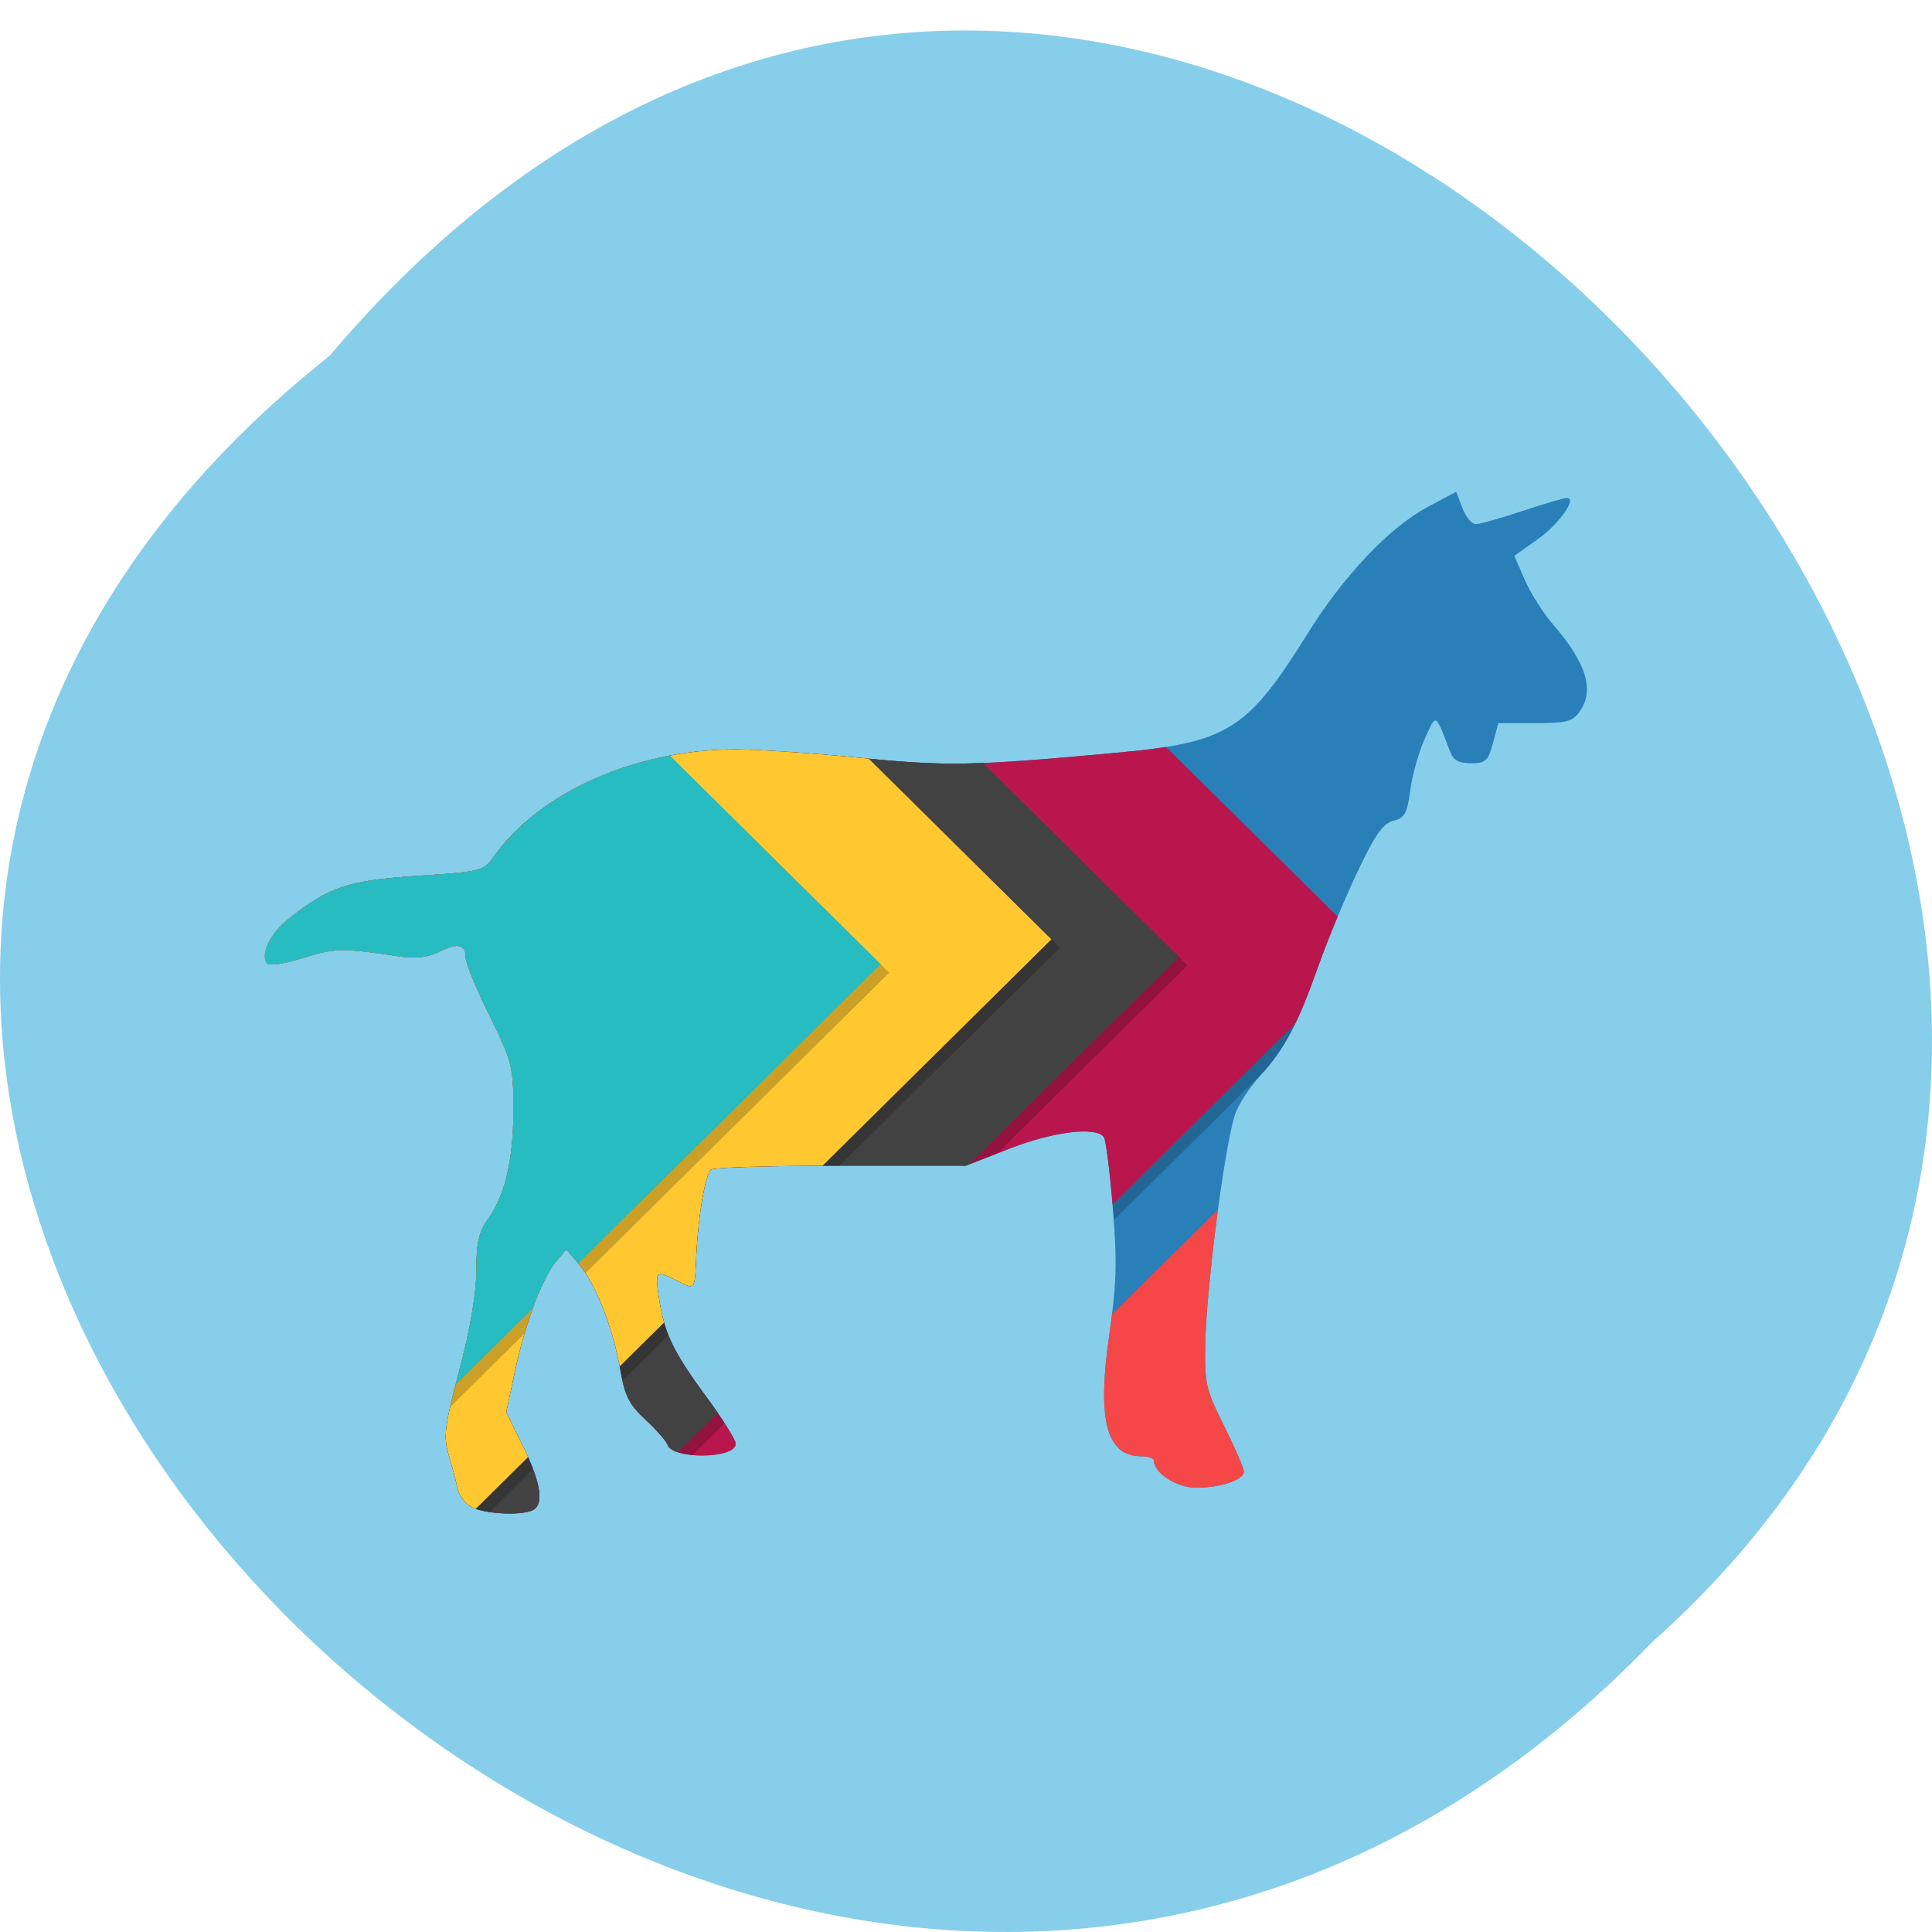 <?xml version="1.0" encoding="UTF-8" standalone="no"?>
<!-- Created with Inkscape (http://www.inkscape.org/) -->

<svg
   xmlns:dc="http://purl.org/dc/elements/1.1/"
   xmlns:cc="http://creativecommons.org/ns#"
   xmlns:rdf="http://www.w3.org/1999/02/22-rdf-syntax-ns#"
   xmlns:svg="http://www.w3.org/2000/svg"
   xmlns="http://www.w3.org/2000/svg"
   xmlns:xlink="http://www.w3.org/1999/xlink"
   xmlns:sodipodi="http://sodipodi.sourceforge.net/DTD/sodipodi-0.dtd"
   xmlns:inkscape="http://www.inkscape.org/namespaces/inkscape"
   width="256"
   height="256"
   id="svg10914"
   version="1.1"
   inkscape:version="0.48.4 r9939"
   sodipodi:docname="steam_icon_233720.svg">
  <defs
     id="defs10916">
    <linearGradient
       inkscape:collect="always"
       xlink:href="#SVGID_7_"
       id="linearGradient7151"
       gradientUnits="userSpaceOnUse"
       x1="128.469"
       y1="247.297"
       x2="128.469"
       y2="5.565" />
    <linearGradient
       inkscape:collect="always"
       xlink:href="#SVGID_8_"
       id="linearGradient7153"
       gradientUnits="userSpaceOnUse"
       x1="128.469"
       y1="247.297"
       x2="128.469"
       y2="5.565" />
    <linearGradient
       inkscape:collect="always"
       xlink:href="#SVGID_9_"
       id="linearGradient7155"
       gradientUnits="userSpaceOnUse"
       x1="136.68"
       y1="229.467"
       x2="136.68"
       y2="39.946" />
    <linearGradient
       inkscape:collect="always"
       xlink:href="#SVGID_10_"
       id="linearGradient7157"
       gradientUnits="userSpaceOnUse"
       x1="67.374"
       y1="87.669"
       x2="67.374"
       y2="43.832" />
    <linearGradient
       inkscape:collect="always"
       xlink:href="#SVGID_11_"
       id="linearGradient7159"
       gradientUnits="userSpaceOnUse"
       x1="67.374"
       y1="82.338"
       x2="67.374"
       y2="49.164" />
    <defs
       id="defs6746">
      <path
         d="M 245.46,129.523 147.569,32.625 c -5.556,-5.502 -16.222,-11.873 -23.7,-14.16 L 84.351,6.382 C 76.872,4.096 66.255,6.773 60.752,12.33 L 47.311,25.908 c -5.5,5.559 -14.502,14.653 -20.005,20.21 l -13.44,13.579 c -5.5,5.558 -8.07,16.206 -5.706,23.658 l 12.483,39.391 c 2.363,7.456 8.843,18.056 14.399,23.556 l 97.89,96.898 c 5.558,5.502 14.605,5.455 20.105,-0.101 l 36.26,-36.63 c 5.504,-5.559 14.503,-14.651 20.005,-20.209 l 36.259,-36.629 c 5.502,-5.56 5.455,-14.606 -0.101,-20.108 z M 67.375,78.783 c -7.198,0 -13.033,-5.835 -13.033,-13.033 0,-7.197 5.835,-13.033 13.033,-13.033 7.197,0 13.033,5.835 13.033,13.033 -0.001,7.198 -5.836,13.033 -13.033,13.033 z"
         id="SVGID_3_"
         inkscape:connector-curvature="0" />
    </defs>
    <defs
       id="defs6749">
      <path
         d="M 245.46,129.523 147.569,32.625 c -5.556,-5.502 -16.222,-11.873 -23.7,-14.16 L 84.351,6.382 C 76.872,4.096 66.255,6.773 60.752,12.33 L 47.311,25.908 c -5.5,5.559 -14.502,14.653 -20.005,20.21 l -13.44,13.579 c -5.5,5.558 -8.07,16.206 -5.706,23.658 l 12.483,39.391 c 2.363,7.456 8.843,18.056 14.399,23.556 l 97.89,96.898 c 5.558,5.502 14.605,5.455 20.105,-0.101 l 36.26,-36.63 c 5.504,-5.559 14.503,-14.651 20.005,-20.209 l 36.259,-36.629 c 5.502,-5.56 5.455,-14.606 -0.101,-20.108 z M 67.375,78.783 c -7.198,0 -13.033,-5.835 -13.033,-13.033 0,-7.197 5.835,-13.033 13.033,-13.033 7.197,0 13.033,5.835 13.033,13.033 -0.001,7.198 -5.836,13.033 -13.033,13.033 z"
         id="SVGID_4_"
         inkscape:connector-curvature="0" />
    </defs>
    <clipPath
       id="SVGID_5_">
      <use
         id="use6753"
         overflow="visible"
         xlink:href="#SVGID_3_"
         style="overflow:visible"
         x="0"
         y="0"
         width="1"
         height="1" />
    </clipPath>
    <clipPath
       clip-path="url(#SVGID_5_)"
       id="SVGID_6_">
      <use
         id="use6756"
         overflow="visible"
         xlink:href="#SVGID_4_"
         style="overflow:visible"
         x="0"
         y="0"
         width="1"
         height="1" />
    </clipPath>
    <linearGradient
       y2="39.946"
       x2="136.68"
       y1="229.467"
       x1="136.68"
       gradientUnits="userSpaceOnUse"
       id="SVGID_9_">
      <stop
         id="stop6789"
         style="stop-color:#E6E7E8"
         offset="0" />
      <stop
         id="stop6791"
         style="stop-color:#FFFFFF"
         offset="1" />
    </linearGradient>
    <radialGradient
       inkscape:collect="always"
       xlink:href="#SVGID_1_"
       id="radialGradient7233"
       gradientUnits="userSpaceOnUse"
       gradientTransform="matrix(0.893,0,0,0.055,-1.596,206.052)"
       cx="162.037"
       cy="741.37"
       r="62.866" />
    <radialGradient
       inkscape:collect="always"
       xlink:href="#SVGID_2_"
       id="radialGradient7235"
       gradientUnits="userSpaceOnUse"
       gradientTransform="matrix(0.893,0,0,0.055,-1.596,206.052)"
       cx="129.204"
       cy="749.394"
       fx="179.204"
       fy="736.831"
       r="88.66" />
    <radialGradient
       gradientUnits="userSpaceOnUse"
       gradientTransform="matrix(0.893,0,0,0.055,-1.596,206.052)"
       r="62.866"
       cy="741.37"
       cx="162.037"
       id="SVGID_1_">
      <stop
         id="stop6732"
         style="stop-color:#231F20"
         offset="0.215" />
      <stop
         id="stop6734"
         style="stop-color:#231F20;stop-opacity:0"
         offset="1" />
    </radialGradient>
    <radialGradient
       gradientUnits="userSpaceOnUse"
       gradientTransform="matrix(0.893,0,0,0.055,-1.596,206.052)"
       fy="736.831"
       fx="179.204"
       r="88.66"
       cy="749.394"
       cx="129.204"
       id="SVGID_2_">
      <stop
         id="stop6739"
         style="stop-color:#231F20"
         offset="0.215" />
      <stop
         id="stop6741"
         style="stop-color:#231F20;stop-opacity:0"
         offset="1" />
    </radialGradient>
    <linearGradient
       inkscape:collect="always"
       xlink:href="#SVGID_7_"
       id="linearGradient7288"
       gradientUnits="userSpaceOnUse"
       x1="128.469"
       y1="247.297"
       x2="128.469"
       y2="5.565" />
    <linearGradient
       id="SVGID_7_"
       gradientUnits="userSpaceOnUse"
       x1="128.469"
       y1="247.297"
       x2="128.469"
       y2="5.565">
      <stop
         offset="0"
         style="stop-color:#39B54A"
         id="stop6763" />
      <stop
         offset="0.082"
         style="stop-color:#45B748"
         id="stop6765" />
      <stop
         offset="0.329"
         style="stop-color:#64BE44"
         id="stop6767" />
      <stop
         offset="0.569"
         style="stop-color:#7BC241"
         id="stop6769" />
      <stop
         offset="0.797"
         style="stop-color:#88C540"
         id="stop6771" />
      <stop
         offset="1"
         style="stop-color:#8DC63F"
         id="stop6773" />
    </linearGradient>
    <linearGradient
       inkscape:collect="always"
       xlink:href="#SVGID_9_-0"
       id="linearGradient7155-5"
       gradientUnits="userSpaceOnUse"
       x1="136.68"
       y1="229.467"
       x2="136.68"
       y2="39.946" />
    <linearGradient
       y2="39.946"
       x2="136.68"
       y1="229.467"
       x1="136.68"
       gradientUnits="userSpaceOnUse"
       id="SVGID_9_-0">
      <stop
         id="stop6789-9"
         style="stop-color:#E6E7E8"
         offset="0" />
      <stop
         id="stop6791-9"
         style="stop-color:#FFFFFF"
         offset="1" />
    </linearGradient>
    <clipPath
       clip-path="url(#SVGID_5_)"
       id="SVGID_6_-7">
      <use
         id="use6756-1"
         overflow="visible"
         xlink:href="#SVGID_4_"
         style="overflow:visible"
         x="0"
         y="0"
         width="1"
         height="1" />
    </clipPath>
    <linearGradient
       inkscape:collect="always"
       xlink:href="#SVGID_7_-9"
       id="linearGradient7306-0"
       gradientUnits="userSpaceOnUse"
       x1="128.469"
       y1="247.297"
       x2="128.469"
       y2="5.565"
       gradientTransform="translate(327.959,794.6)" />
    <linearGradient
       id="SVGID_7_-9"
       gradientUnits="userSpaceOnUse"
       x1="128.469"
       y1="247.297"
       x2="128.469"
       y2="5.565">
      <stop
         offset="0"
         style="stop-color:#39B54A"
         id="stop6763-1" />
      <stop
         offset="0.082"
         style="stop-color:#45B748"
         id="stop6765-3" />
      <stop
         offset="0.329"
         style="stop-color:#64BE44"
         id="stop6767-8" />
      <stop
         offset="0.569"
         style="stop-color:#7BC241"
         id="stop6769-2" />
      <stop
         offset="0.797"
         style="stop-color:#88C540"
         id="stop6771-7" />
      <stop
         offset="1"
         style="stop-color:#8DC63F"
         id="stop6773-6" />
    </linearGradient>
    <linearGradient
       gradientUnits="userSpaceOnUse"
       y2="-26.908"
       x2="20.156"
       y1="21.699"
       x1="21.204"
       id="linearGradient35506"
       xlink:href="#linearGradient35500"
       inkscape:collect="always" />
    <linearGradient
       id="linearGradient35500"
       inkscape:collect="always">
      <stop
         id="stop35502"
         offset="0"
         style="stop-color:white;stop-opacity:1;" />
      <stop
         id="stop35504"
         offset="1"
         style="stop-color:white;stop-opacity:0;" />
    </linearGradient>
    <linearGradient
       id="linearGradient39155">
      <stop
         id="stop39157"
         offset="0"
         style="stop-color:white;stop-opacity:1;" />
      <stop
         id="stop39159"
         offset="1"
         style="stop-color:#dadada;stop-opacity:1;" />
    </linearGradient>
    <linearGradient
       id="linearGradient39155-9">
      <stop
         id="stop39157-5"
         offset="0"
         style="stop-color:white;stop-opacity:1;" />
      <stop
         id="stop39159-8"
         offset="1"
         style="stop-color:#dadada;stop-opacity:1;" />
    </linearGradient>
    <linearGradient
       gradientTransform="matrix(0.885,0,0,0.875,-58.456,1.985)"
       gradientUnits="userSpaceOnUse"
       xlink:href="#linearGradient6455"
       id="linearGradient6194"
       y2="55.454"
       x2="108.46"
       y1="16.108"
       x1="108.46" />
    <linearGradient
       gradientTransform="matrix(-0.885,0,0,-0.875,106.443,44.02)"
       gradientUnits="userSpaceOnUse"
       xlink:href="#linearGradient6455"
       id="linearGradient6175"
       y2="15.315"
       x2="105.15"
       y1="42.163"
       x1="105.15" />
    <linearGradient
       gradientTransform="matrix(0.952,0,0,1,0.19,-0.008)"
       gradientUnits="userSpaceOnUse"
       xlink:href="#linearGradient9543"
       id="linearGradient6509"
       y2="20.914"
       x2="19.249"
       y1="-1.478"
       x1="19.249" />
    <linearGradient
       gradientTransform="translate(-1,-1)"
       gradientUnits="userSpaceOnUse"
       xlink:href="#linearGradient6121"
       id="linearGradient6507"
       y2="40"
       x2="19.905"
       y1="63.611"
       x1="19.905" />
    <linearGradient
       gradientTransform="matrix(0.875,0,0,0.876,2.914,2.123)"
       gradientUnits="userSpaceOnUse"
       xlink:href="#linearGradient8955"
       id="linearGradient6501"
       y2="54.581"
       x2="30.738"
       y1="13.826"
       x1="30.738" />
    <radialGradient
       gradientTransform="matrix(-2.252,0,0,1.97,-339.3,-872.026)"
       gradientUnits="userSpaceOnUse"
       xlink:href="#linearGradient5060"
       id="radialGradient6499"
       fy="486.648"
       fx="605.714"
       r="117.143"
       cy="486.648"
       cx="605.714" />
    <radialGradient
       gradientTransform="matrix(2.252,0,0,1.97,-1511.42,-872.885)"
       gradientUnits="userSpaceOnUse"
       xlink:href="#linearGradient5060"
       id="radialGradient6497"
       fy="486.648"
       fx="605.714"
       r="117.143"
       cy="486.648"
       cx="605.714" />
    <linearGradient
       gradientTransform="matrix(3.193,0,0,1.97,-2079.34,-872.885)"
       gradientUnits="userSpaceOnUse"
       xlink:href="#linearGradient5048"
       id="linearGradient6495"
       y2="609.505"
       x2="302.857"
       y1="366.648"
       x1="302.857" />
    <linearGradient
       id="linearGradient5060">
      <stop
         id="stop5062"
         offset="0"
         style="stop-color:#000000;stop-opacity:1" />
      <stop
         id="stop5064"
         offset="1"
         style="stop-color:#000000;stop-opacity:0" />
    </linearGradient>
    <linearGradient
       id="linearGradient5048">
      <stop
         id="stop5050"
         offset="0"
         style="stop-color:#000000;stop-opacity:0" />
      <stop
         id="stop5056"
         offset="0.5"
         style="stop-color:#000000;stop-opacity:1" />
      <stop
         id="stop5052"
         offset="1"
         style="stop-color:#000000;stop-opacity:0" />
    </linearGradient>
    <linearGradient
       id="linearGradient8955">
      <stop
         id="stop8957"
         offset="0"
         style="stop-color:#729fcf;stop-opacity:1" />
      <stop
         id="stop8959"
         offset="1"
         style="stop-color:#3465a4;stop-opacity:1" />
    </linearGradient>
    <linearGradient
       id="linearGradient9543">
      <stop
         id="stop9545"
         offset="0"
         style="stop-color:#ffffff;stop-opacity:1" />
      <stop
         id="stop9547"
         offset="1"
         style="stop-color:#ffffff;stop-opacity:0" />
    </linearGradient>
    <linearGradient
       id="linearGradient6121">
      <stop
         id="stop6123"
         offset="0"
         style="stop-color:#000000;stop-opacity:1" />
      <stop
         id="stop6125"
         offset="1"
         style="stop-color:#000000;stop-opacity:0" />
    </linearGradient>
    <linearGradient
       id="linearGradient6455">
      <stop
         id="stop6457"
         offset="0"
         style="stop-color:#fdb245;stop-opacity:1" />
      <stop
         id="stop6459"
         offset="1"
         style="stop-color:#f57900;stop-opacity:1" />
    </linearGradient>
    <linearGradient
       id="linearGradient6455-6">
      <stop
         id="stop6457-7"
         offset="0"
         style="stop-color:#fdb245;stop-opacity:1" />
      <stop
         id="stop6459-8"
         offset="1"
         style="stop-color:#f57900;stop-opacity:1" />
    </linearGradient>
    <clipPath
       id="clipPath-045215628">
      <g
         id="g17"
         transform="translate(0,-1004.362)">
        <path
           id="path19"
           fill="#1890d0"
           transform="matrix(15.333,0,0,11.5,415,878.862)"
           d="m -24 13 c 0 1.105 -0.672 2 -1.5 2 -0.828 0 -1.5 -0.895 -1.5 -2 0 -1.105 0.672 -2 1.5 -2 0.828 0 1.5 0.895 1.5 2 z" />
      </g>
    </clipPath>
    <clipPath
       id="clipPath-035290745">
      <g
         id="g12"
         transform="translate(0,-1004.362)">
        <path
           id="path14"
           fill="#1890d0"
           transform="matrix(15.333,0,0,11.5,415,878.862)"
           d="m -24 13 c 0 1.105 -0.672 2 -1.5 2 -0.828 0 -1.5 -0.895 -1.5 -2 0 -1.105 0.672 -2 1.5 -2 0.828 0 1.5 0.895 1.5 2 z" />
      </g>
    </clipPath>
    <linearGradient
       gradientTransform="matrix(0,-1,1,0,-1.5e-6,48)"
       gradientUnits="userSpaceOnUse"
       x2="47"
       x1="1"
       id="linearGradient3764">
      <stop
         id="stop7"
         stop-opacity="1"
         stop-color="#eb9b29" />
      <stop
         id="stop9"
         stop-opacity="1"
         stop-color="#eda63c"
         offset="1" />
    </linearGradient>
    <clipPath
       id="clipPath-003893921">
      <g
         id="g17-6"
         transform="translate(0,-1004.362)">
        <path
           id="path19-0"
           fill="#1890d0"
           transform="matrix(15.333,0,0,11.5,415,878.862)"
           d="m -24 13 c 0 1.105 -0.672 2 -1.5 2 -0.828 0 -1.5 -0.895 -1.5 -2 0 -1.105 0.672 -2 1.5 -2 0.828 0 1.5 0.895 1.5 2 z" />
      </g>
    </clipPath>
    <clipPath
       id="clipPath-990841235">
      <g
         id="g12-2"
         transform="translate(0,-1004.362)">
        <path
           id="path14-8"
           fill="#1890d0"
           transform="matrix(15.333,0,0,11.5,415,878.862)"
           d="m -24 13 c 0 1.105 -0.672 2 -1.5 2 -0.828 0 -1.5 -0.895 -1.5 -2 0 -1.105 0.672 -2 1.5 -2 0.828 0 1.5 0.895 1.5 2 z" />
      </g>
    </clipPath>
    <linearGradient
       gradientTransform="matrix(0,-1,1,0,-1.5e-6,48)"
       gradientUnits="userSpaceOnUse"
       x2="47"
       x1="1"
       id="linearGradient3764-1">
      <stop
         id="stop7-5"
         stop-opacity="1"
         stop-color="#3da6c9" />
      <stop
         style="stop-color:#89dbf7;stop-opacity:1;"
         id="stop9-3"
         stop-opacity="1"
         stop-color="#4daccd"
         offset="1" />
    </linearGradient>
    <linearGradient
       gradientUnits="userSpaceOnUse"
       y2="-1027.162"
       x2="48"
       y1="-1027.162"
       x1="-3.6000049e-05"
       id="linearGradient1169"
       xlink:href="#linearGradient4097"
       inkscape:collect="always"
       gradientTransform="matrix(0.833,0,0,0.833,388.571,333.169)" />
    <linearGradient
       id="linearGradient867">
      <stop
         style="stop-color:#2d8bbf;stop-opacity:1"
         offset="0"
         id="stop869" />
      <stop
         style="stop-color:#5abcf4;stop-opacity:1"
         offset="1"
         id="stop871" />
    </linearGradient>
    <linearGradient
       id="linearGradient4097">
      <stop
         id="stop4099"
         offset="0"
         style="stop-color:#004869;stop-opacity:1" />
      <stop
         id="stop4101"
         offset="1"
         style="stop-color:#096eaf;stop-opacity:1" />
    </linearGradient>
    <linearGradient
       id="linearGradient4165">
      <stop
         id="stop4167"
         offset="0"
         style="stop-color:#c4eaff;stop-opacity:1" />
      <stop
         id="stop4169"
         offset="1"
         style="stop-color:#d1eeff;stop-opacity:1" />
    </linearGradient>
    <clipPath
       id="clipPath-565246253-9">
      <g
         id="g17-5"
         transform="translate(0,-1004.362)">
        <path
           id="path19-2"
           transform="matrix(15.333,0,0,11.5,415,878.862)"
           d="m -24,13 c 0,1.105 -0.672,2 -1.5,2 -0.828,0 -1.5,-0.895 -1.5,-2 0,-1.105 0.672,-2 1.5,-2 0.828,0 1.5,0.895 1.5,2 z"
           inkscape:connector-curvature="0"
           style="fill:#1890d0" />
      </g>
    </clipPath>
    <clipPath
       id="clipPath-565246253">
      <g
         id="g17-3"
         transform="translate(0,-1004.362)">
        <path
           style="fill:#1890d0"
           inkscape:connector-curvature="0"
           id="path19-1"
           transform="matrix(15.333,0,0,11.5,415,878.862)"
           d="m -24,13 c 0,1.105 -0.672,2 -1.5,2 -0.828,0 -1.5,-0.895 -1.5,-2 0,-1.105 0.672,-2 1.5,-2 0.828,0 1.5,0.895 1.5,2 z" />
      </g>
    </clipPath>
    <clipPath
       id="clipPath-559126380">
      <g
         id="g12-4"
         transform="translate(0,-1004.362)">
        <path
           style="fill:#1890d0"
           inkscape:connector-curvature="0"
           id="path14-9"
           transform="matrix(15.333,0,0,11.5,415,878.862)"
           d="m -24,13 c 0,1.105 -0.672,2 -1.5,2 -0.828,0 -1.5,-0.895 -1.5,-2 0,-1.105 0.672,-2 1.5,-2 0.828,0 1.5,0.895 1.5,2 z" />
      </g>
    </clipPath>
    <linearGradient
       gradientTransform="matrix(0,-1,1,0,-1.5e-6,48)"
       gradientUnits="userSpaceOnUse"
       x2="47"
       x1="1"
       id="linearGradient3764-2">
      <stop
         id="stop7-9"
         stop-opacity="1"
         stop-color="#e4e4e4" />
      <stop
         id="stop9-6"
         stop-opacity="1"
         stop-color="#eee"
         offset="1" />
    </linearGradient>
    <clipPath
       id="clipPath8008"
       clipPathUnits="userSpaceOnUse">
      <path
         inkscape:connector-curvature="0"
         id="path8010"
         d="m 641.631,257.329 c -4.661,-2.246 -9.361,-8.428 -10.444,-13.738 -1.083,-5.309 -3.897,-16.143 -6.254,-24.075 -3.751,-12.621 -2.796,-20.134 7.646,-60.176 7.695,-29.509 11.932,-54.651 11.932,-70.81 0,-19.546 1.739,-27.497 7.908,-36.16 12.349,-17.342 18.207,-42.459 18.207,-78.057 0,-31.192 -0.788,-34.348 -16.788,-67.222 -9.234,-18.971 -16.788,-37.454 -16.788,-41.073 0,-9.91 -5.282,-11.266 -18.4,-4.722 -8.197,4.089 -16.667,5.183 -27.501,3.552 -41.358,-6.226 -46.092,-6.159 -68.837,0.979 -13.956,4.379 -24.219,5.893 -25.534,3.765 -4.501,-7.282 2.644,-21.484 16.215,-32.232 28.31,-22.421 41.119,-26.674 90.315,-29.992 45.083,-3.04 46.147,-3.317 53.668,-13.976 32.272,-45.736 99.676,-75.933 169.866,-76.098 15.128,-0.036 54.58,2.647 87.672,5.961 61.931,6.202 79.459,5.855 181.416,-3.593 77.966,-7.225 91.98,-16.026 133.951,-84.119 26.065,-42.289 58.123,-76.475 85.51,-91.188 l 19.707,-10.587 4.348,11.52 c 2.392,6.336 6.622,11.52 9.402,11.52 2.779,0 17.556,-4.197 32.837,-9.327 15.281,-5.13 29.392,-9.327 31.356,-9.327 7.664,0 -5.355,18.557 -20.802,29.65 l -16.149,11.597 7.31,17.054 c 4.021,9.38 13.067,23.779 20.103,31.999 23.398,27.335 29.244,46.712 18.655,61.83 -5.048,7.207 -9.177,8.292 -31.567,8.292 l -25.76,0 -3.851,14.301 c -3.415,12.682 -5.162,14.301 -15.43,14.301 -8.299,0 -12.418,-2.201 -14.538,-7.772 -10.954,-28.771 -9.717,-28.111 -18.074,-9.638 -4.177,9.234 -8.764,25.625 -10.193,36.426 -2.227,16.831 -3.932,19.972 -11.924,21.978 -7.32,1.837 -12.761,9.648 -25.303,36.323 -8.788,18.691 -21.084,48.589 -27.324,66.442 -14.815,42.381 -24.051,60.034 -41.28,78.901 -7.777,8.517 -15.888,21.361 -18.023,28.542 -7.547,25.378 -19.911,122.75 -20.678,162.851 -0.53,27.665 0.497,32.139 13.341,58.128 7.653,15.486 13.916,30.062 13.916,32.391 0,5.91 -16.389,11.512 -33.675,11.512 -13.66,0 -29.748,-10.468 -29.748,-19.357 0,-1.665 -3.876,-3.027 -8.614,-3.027 -24.803,0 -31.544,-25.339 -22.903,-86.104 5.196,-36.541 5.645,-52.352 2.574,-90.62 -2.046,-25.496 -4.864,-48.207 -6.262,-50.469 -4.923,-7.965 -35.475,-4.289 -66.578,8.012 l -30.658,12.125 -87.672,0 c -48.22,0 -89.531,1.21 -91.803,2.689 -4.252,2.768 -9.425,32.979 -10.719,62.599 -1.029,23.545 -0.755,23.188 -12.946,16.884 -15.703,-8.12 -16.245,-7.631 -13.311,12.029 3.755,25.169 10.1,38.529 33.543,70.63 11.342,15.53 20.621,30.513 20.621,33.295 0,10.779 -44.613,11.357 -48.135,0.624 -0.858,-2.613 -7.821,-10.627 -15.473,-17.809 -11.518,-10.809 -14.571,-16.912 -17.731,-35.442 -5.007,-29.361 -17.041,-60.674 -28.675,-74.615 l -9.34,-11.192 -7.265,8.547 c -9.721,11.437 -22.062,44.85 -29.281,79.28 l -5.9,28.135 11.882,24.39 c 13.046,26.778 15.073,42.296 5.981,45.785 -9.127,3.503 -32.337,2.21 -41.747,-2.325 z"
         style="fill:#000000" />
    </clipPath>
    <filter
       height="1.046"
       y="-0.023"
       width="1.05"
       x="-0.025"
       id="filter7928-6-7"
       style="color-interpolation-filters:sRGB"
       inkscape:collect="always">
      <feGaussianBlur
         id="feGaussianBlur7930-7-7"
         stdDeviation="8.042"
         inkscape:collect="always" />
    </filter>
    <filter
       height="1.046"
       y="-0.023"
       width="1.05"
       x="-0.025"
       id="filter7928-6"
       style="color-interpolation-filters:sRGB"
       inkscape:collect="always">
      <feGaussianBlur
         id="feGaussianBlur7930-7"
         stdDeviation="8.042"
         inkscape:collect="always" />
    </filter>
    <filter
       height="1.046"
       y="-0.023"
       width="1.05"
       x="-0.025"
       id="filter7928"
       style="color-interpolation-filters:sRGB"
       inkscape:collect="always">
      <feGaussianBlur
         id="feGaussianBlur7930"
         stdDeviation="8.042"
         inkscape:collect="always" />
    </filter>
    <filter
       height="1.039"
       y="-0.02"
       width="1.062"
       x="-0.031"
       id="filter7907"
       style="color-interpolation-filters:sRGB"
       inkscape:collect="always">
      <feGaussianBlur
         id="feGaussianBlur7909"
         stdDeviation="5.65"
         inkscape:collect="always" />
    </filter>
    <clipPath
       clipPathUnits="userSpaceOnUse"
       id="clipPath4275">
      <path
         style="opacity:1;fill:#424242;fill-opacity:1;stroke:none;stroke-width:21.364;stroke-linecap:round;stroke-linejoin:round;stroke-miterlimit:4;stroke-dasharray:none;stroke-opacity:0.55"
         d="m 63.728,106.454 0,26.705 0,5.342 0,16.021 0,251.023 40.578,0 96.137,0 100.434,0 147.396,0 0,-147.396 0,-151.695 -258.512,0 -85.455,0 -40.578,0 z"
         id="path4277"
         inkscape:connector-curvature="0" />
    </clipPath>
  </defs>
  <sodipodi:namedview
     id="base"
     pagecolor="#ffffff"
     bordercolor="#666666"
     borderopacity="1.0"
     inkscape:pageopacity="0.0"
     inkscape:pageshadow="2"
     inkscape:zoom="0.8"
     inkscape:cx="134.03974"
     inkscape:cy="151.25564"
     inkscape:document-units="px"
     inkscape:current-layer="g17325"
     showgrid="false"
     inkscape:showpageshadow="false"
     inkscape:snap-page="true"
     inkscape:snap-bbox="true"
     inkscape:window-width="688"
     inkscape:window-height="457"
     inkscape:window-x="574"
     inkscape:window-y="26"
     inkscape:window-maximized="0"
     inkscape:snap-object-midpoints="true"
     showguides="true"
     inkscape:guide-bbox="true"
     inkscape:snap-global="false" />
  <g
     inkscape:label="Layer 1"
     inkscape:groupmode="layer"
     id="layer1"
     transform="translate(0,-796.362)">
    <g
       id="g17325">
      <path
         inkscape:connector-curvature="0"
         id="path32551"
         d="M 43.684,843.498 C -86.208,946.694 103.955,1132.975 218.895,1013.97 334.085,911.556 154.303,712.781 43.684,843.498 z"
         style="color:#000000;fill:#87ceeb;fill-opacity:1;fill-rule:nonzero;stroke:none;stroke-width:4;marker:none;visibility:visible;display:inline;overflow:visible;enable-background:accumulate" />
      <g
         transform="matrix(0.188,0,0,0.186,-58.046,948.246)"
         clip-path="url(#clipPath8008)"
         id="g7995">
        <rect
           style="fill:#2980b9;fill-opacity:1;stroke:none"
           id="rect4156"
           width="1767.114"
           height="1374.422"
           x="-137.976"
           y="-613.071" />
        <path
           inkscape:connector-curvature="0"
           style="fill:#000000;fill-opacity:0.2;stroke:none;filter:url(#filter7928-6-7)"
           d="m 509.347,-552.898 0,837.151 352.764,0 59.796,-59.796 298.982,-298.983 59.796,-59.796 -59.796,-59.796 -298.982,-298.983 -59.796,-59.796 -352.764,0 z"
           id="rect4164-0-2-3" />
        <path
           inkscape:connector-curvature="0"
           style="fill:#ba174e;fill-opacity:0.996;stroke:none"
           d="m 503.347,-558.898 0,837.151 352.764,0 59.797,-59.796 298.982,-298.983 59.796,-59.796 -59.796,-59.796 -298.982,-298.983 -59.797,-59.796 -352.764,0 z"
           id="rect4164-4-4" />
        <path
           style="fill:#ffffff;fill-opacity:0.2;stroke:none"
           d="m 558.082,-146.234 c -17.753,0 -32.045,14.292 -32.045,32.045 l 0,10.682 c 0,-17.753 14.292,-32.045 32.045,-32.045 l 405.909,0 c 17.753,0 32.045,14.292 32.045,32.045 l 0,-10.682 c 0,-17.753 -14.292,-32.045 -32.045,-32.045 l -405.909,0 z"
           id="rect4175"
           inkscape:connector-curvature="0" />
        <path
           inkscape:connector-curvature="0"
           style="fill:#000000;fill-opacity:0.2;stroke:none;filter:url(#filter7928-6)"
           d="m 374.332,-547.481 0,837.151 352.764,0 59.796,-59.796 298.982,-298.983 59.796,-59.796 -59.796,-59.796 -298.982,-298.983 -59.796,-59.796 -352.764,0 z"
           id="rect4164-0-2" />
        <path
           inkscape:connector-curvature="0"
           style="fill:#424242;fill-opacity:1;stroke:none"
           d="m 368.332,-553.481 0,837.151 352.764,0 59.797,-59.796 298.982,-298.983 59.796,-59.796 -59.796,-59.796 -298.982,-298.983 -59.797,-59.796 -352.764,0 z"
           id="rect4164-4" />
        <path
           inkscape:connector-curvature="0"
           style="fill:#000000;fill-opacity:0.2;stroke:none;filter:url(#filter7928)"
           d="m 284.442,-559.969 0,837.151 352.764,0 59.796,-59.796 298.982,-298.983 59.796,-59.796 -59.796,-59.796 -298.982,-298.983 -59.796,-59.796 -352.764,0 z"
           id="rect4164-0" />
        <path
           inkscape:connector-curvature="0"
           style="fill:#ffc831;fill-opacity:1;stroke:none"
           d="m 278.442,-565.969 0,837.151 352.764,0 59.796,-59.796 298.982,-298.983 59.796,-59.796 -59.796,-59.796 -298.982,-298.983 -59.796,-59.796 -352.764,0 z"
           id="rect4164" />
        <path
           inkscape:connector-curvature="0"
           style="fill:#000000;fill-opacity:0.2;stroke:none;filter:url(#filter7907)"
           d="m 496.315,-469.083 0,690.851 93.729,0 49.347,-49.346 246.732,-246.733 49.346,-49.346 -49.346,-49.346 -246.732,-246.733 -49.347,-49.346 -93.729,0 z"
           id="rect4158-6" />
        <path
           inkscape:connector-curvature="0"
           style="fill:#26bcc2;fill-opacity:1;stroke:none"
           d="m 490.315,-475.083 0,690.851 93.729,0 49.346,-49.346 246.732,-246.733 49.346,-49.346 -49.346,-49.346 -246.732,-246.733 -49.346,-49.346 -93.729,0 z"
           id="rect4158" />
        <path
           inkscape:connector-curvature="0"
           style="fill:#f64747;fill-opacity:0.996;stroke:none"
           d="m 1688.15,-475.896 -127.668,127.668 -625.497,625.497 -127.668,127.668 127.668,0 625.497,0 127.668,0 0,-127.668 0,-625.497 0,-127.668 z"
           id="rect4166" />
      </g>
    </g>
  </g>
</svg>
